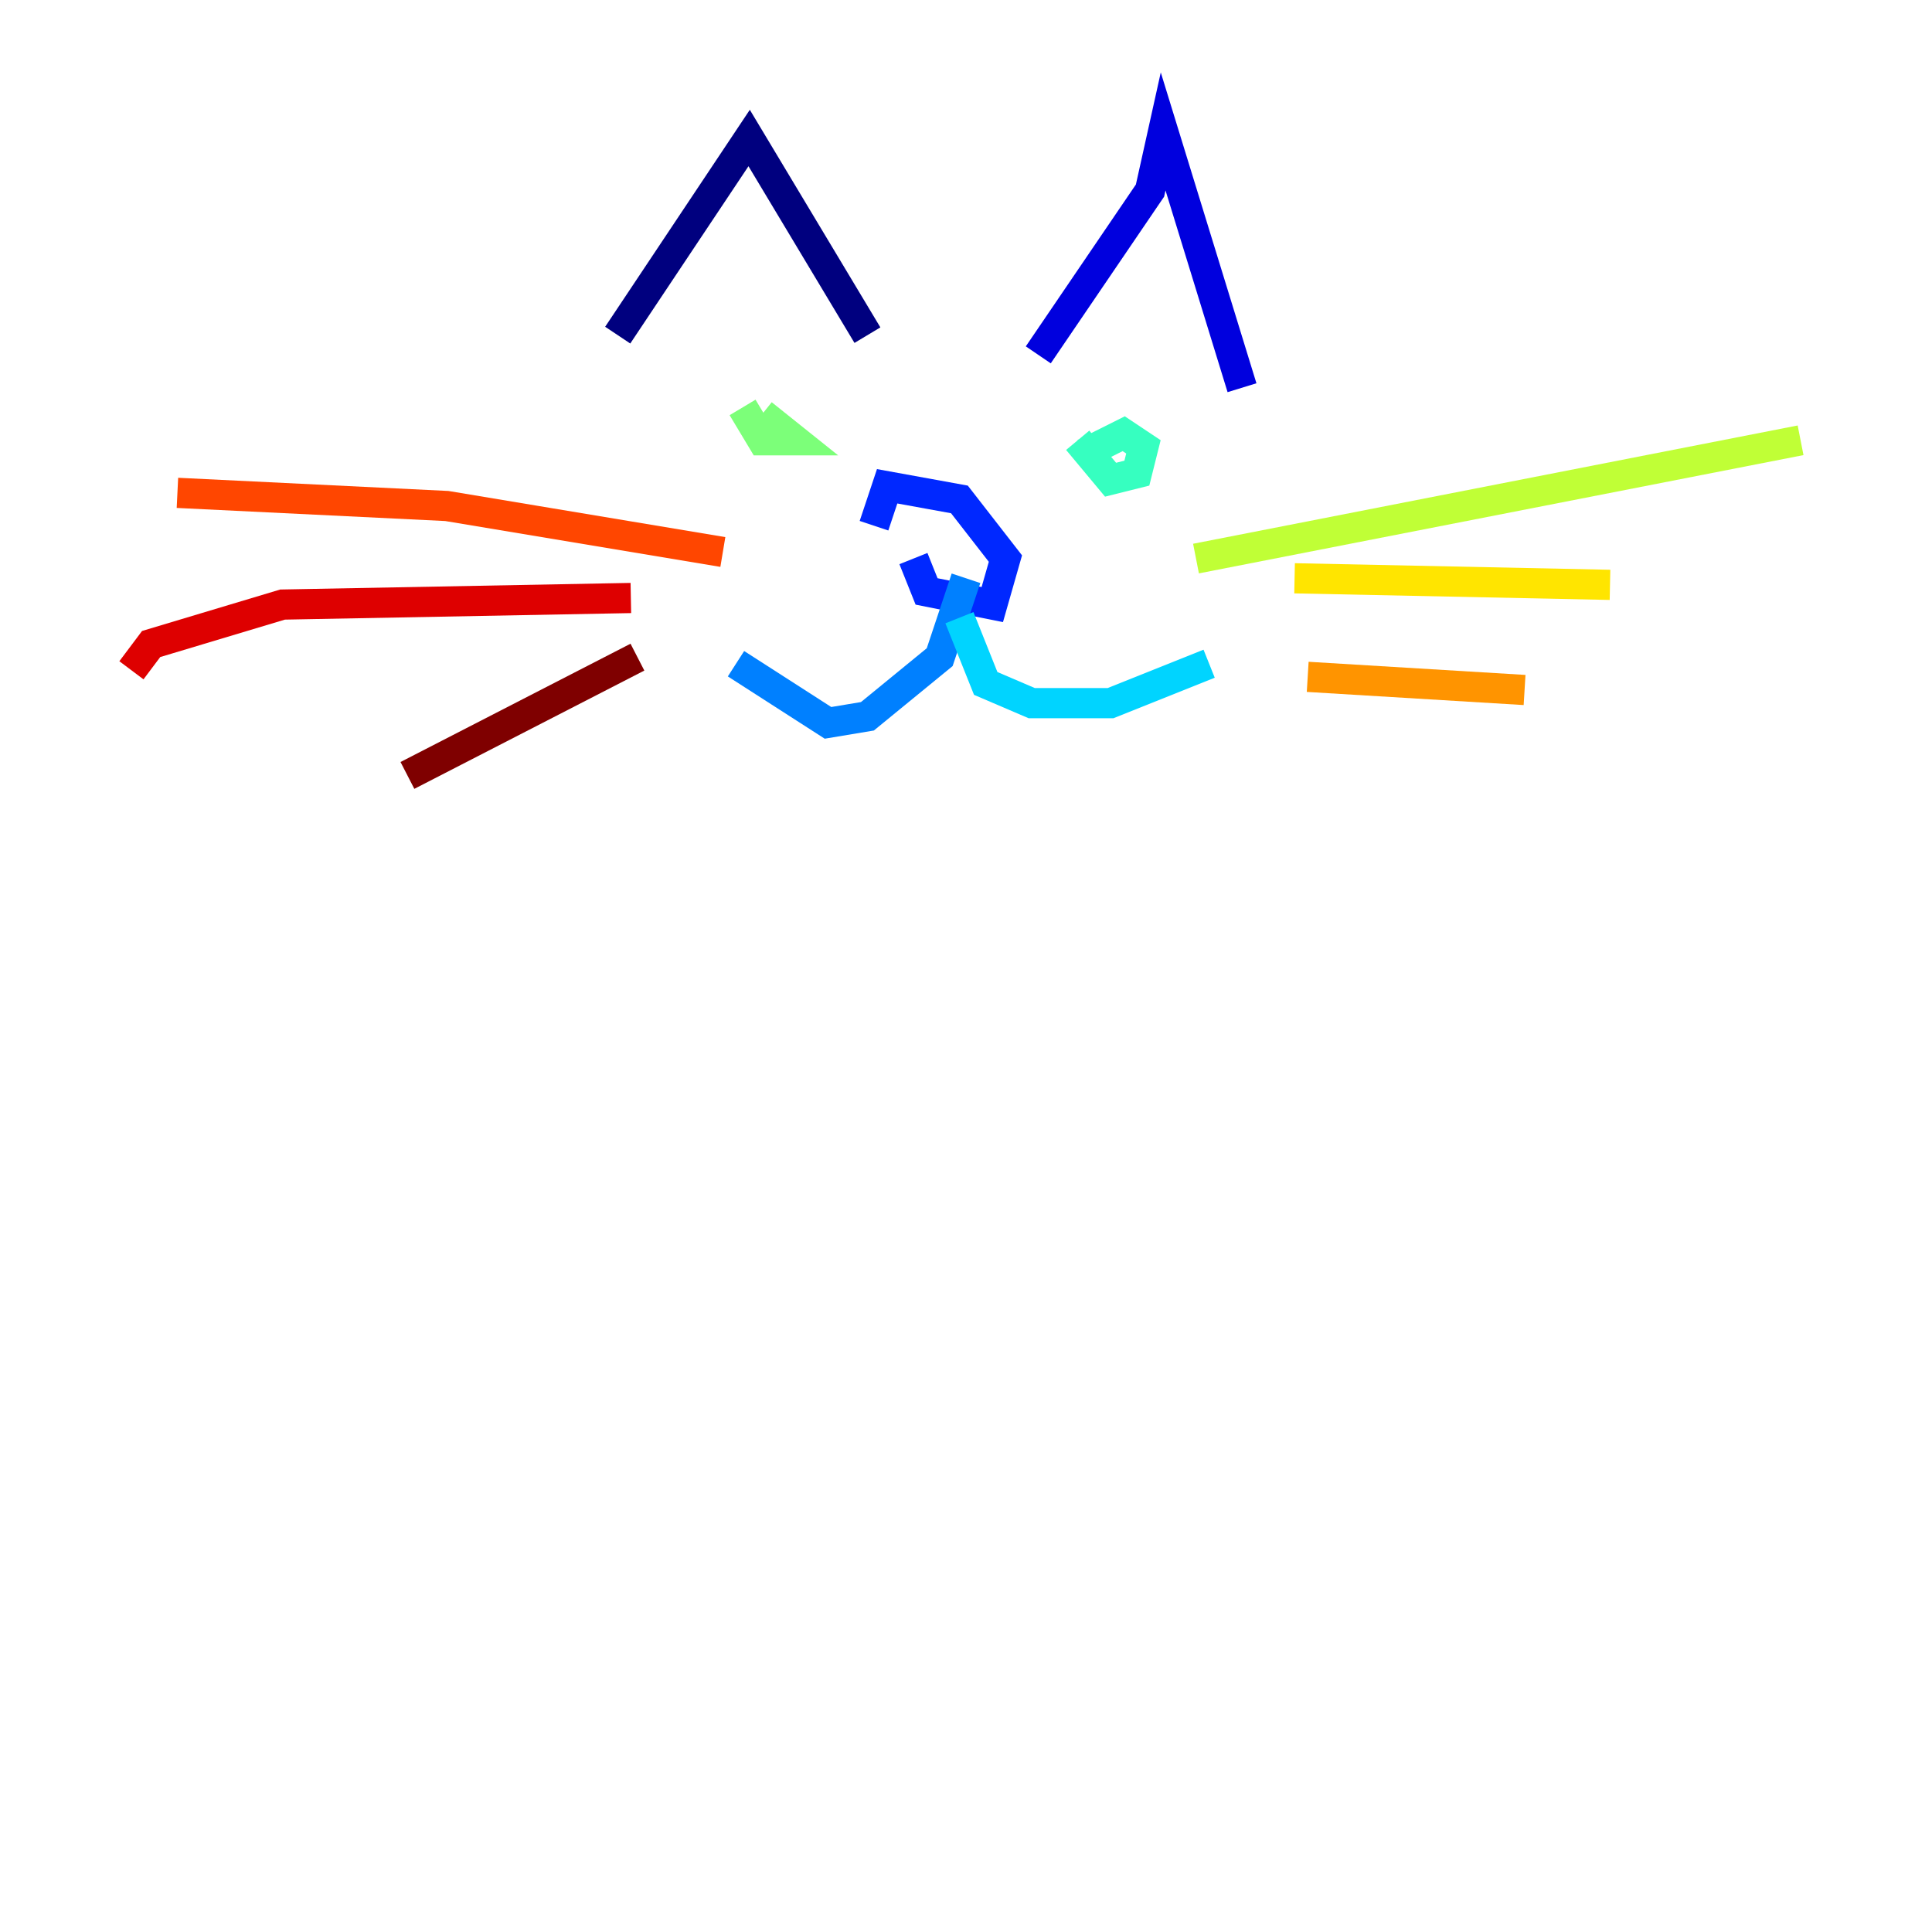 <?xml version="1.0" encoding="utf-8" ?>
<svg baseProfile="tiny" height="128" version="1.2" viewBox="0,0,128,128" width="128" xmlns="http://www.w3.org/2000/svg" xmlns:ev="http://www.w3.org/2001/xml-events" xmlns:xlink="http://www.w3.org/1999/xlink"><defs /><polyline fill="none" points="40.925,22.204 49.633,9.143 57.469,22.204" stroke="#00007f" stroke-width="2" /><polyline fill="none" points="68.789,23.51 76.191,12.626 77.061,8.707 82.286,25.687" stroke="#0000de" stroke-width="2" /><polyline fill="none" points="60.517,37.007 61.388,39.184 65.742,40.054 66.612,37.007 63.565,33.088 58.776,32.218 57.905,34.83" stroke="#0028ff" stroke-width="2" /><polyline fill="none" points="64.0,38.313 62.258,43.537 57.469,47.456 54.857,47.891 48.762,43.973" stroke="#0080ff" stroke-width="2" /><polyline fill="none" points="63.565,40.925 65.306,45.279 68.354,46.585 73.578,46.585 80.109,43.973" stroke="#00d4ff" stroke-width="2" /><polyline fill="none" points="71.401,29.17 73.578,31.782 75.32,31.347 75.755,29.605 74.449,28.735 71.837,30.041" stroke="#36ffc0" stroke-width="2" /><polyline fill="none" points="49.197,26.993 50.503,29.17 52.68,29.17 50.503,27.429" stroke="#7cff79" stroke-width="2" /><polyline fill="none" points="79.238,37.007 119.293,29.17" stroke="#c0ff36" stroke-width="2" /><polyline fill="none" points="85.769,38.313 106.667,38.748" stroke="#ffe500" stroke-width="2" /><polyline fill="none" points="86.639,44.843 101.007,45.714" stroke="#ff9400" stroke-width="2" /><polyline fill="none" points="47.891,36.571 29.605,33.524 11.755,32.653" stroke="#ff4600" stroke-width="2" /><polyline fill="none" points="41.796,39.619 18.721,40.054 10.014,42.667 8.707,44.408" stroke="#de0000" stroke-width="2" /><polyline fill="none" points="42.231,43.537 26.993,51.374" stroke="#7f0000" stroke-width="2" /></svg>